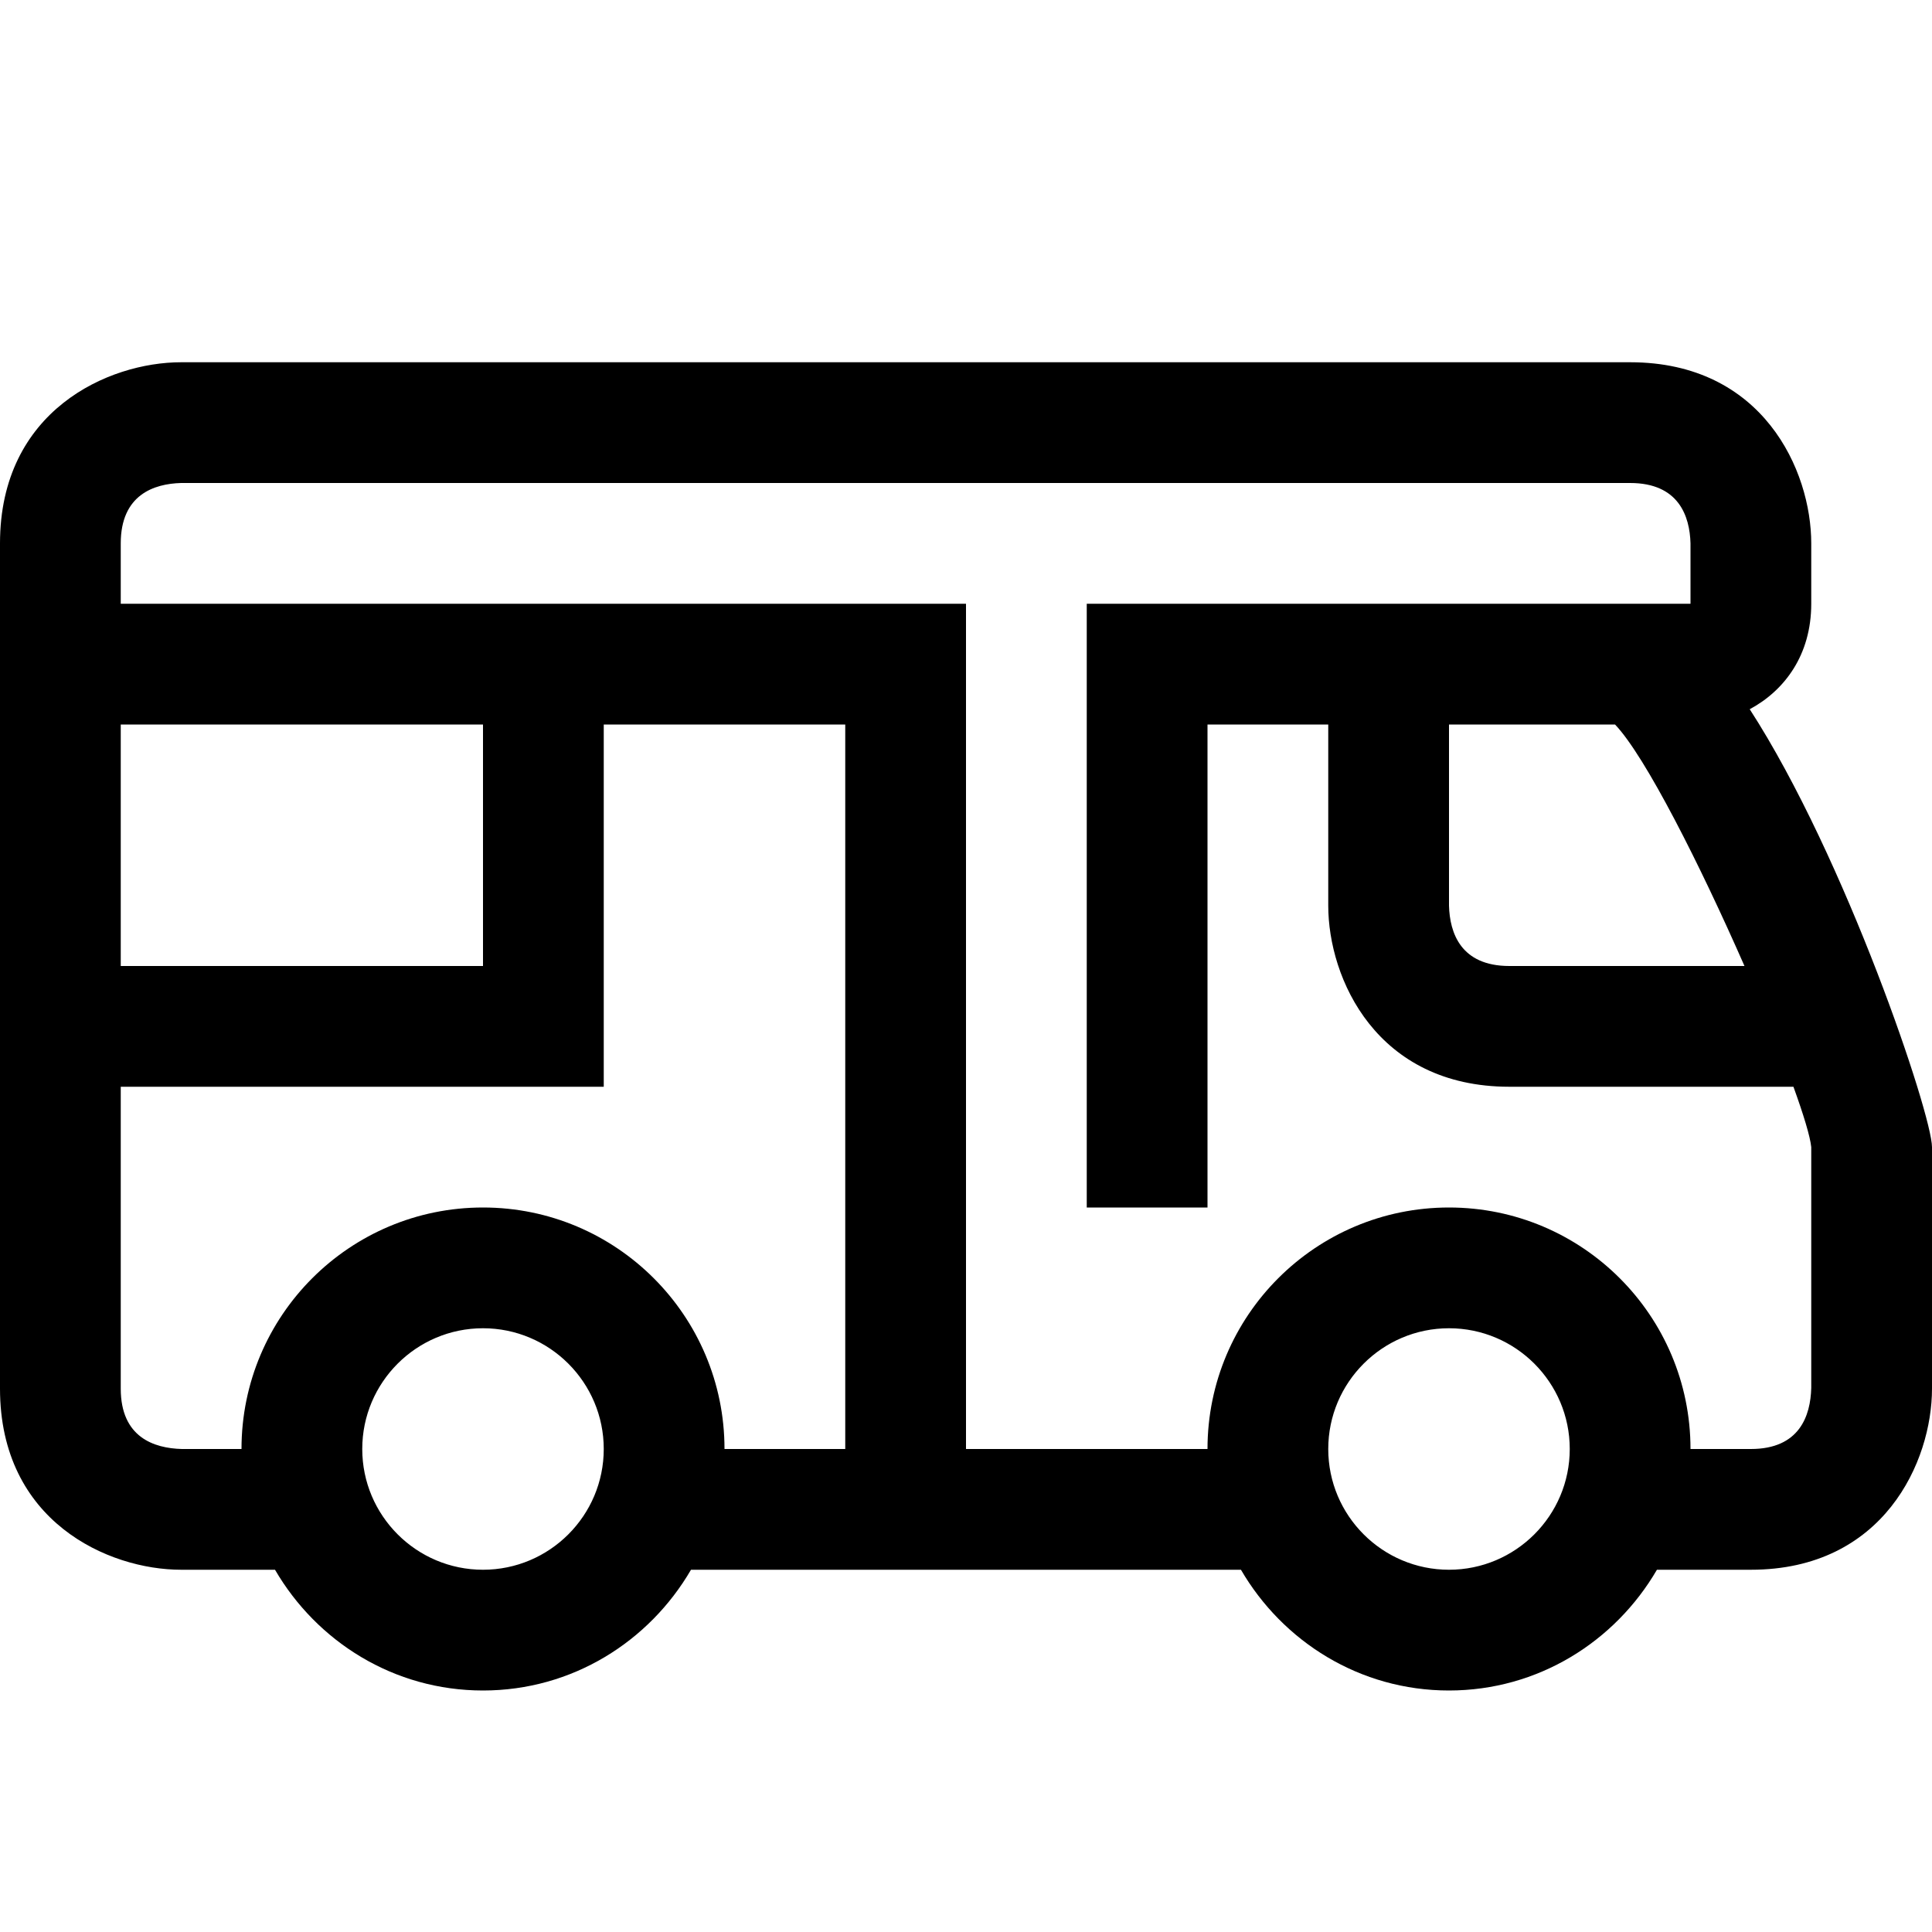 <?xml version="1.0" encoding="utf-8"?>
<!-- Generator: Adobe Illustrator 16.0.0, SVG Export Plug-In . SVG Version: 6.00 Build 0)  -->
<svg xmlns="http://www.w3.org/2000/svg" xmlns:xlink="http://www.w3.org/1999/xlink" version="1.1" id="Capa_1" x="0px" y="0px" width="32px" height="32px" viewBox="0 0 32 32" enable-background="new 0 0 32 32" xml:space="preserve">
<path d="M28.981,11.747C29.558,11.437,30,10.849,30,10V9c0-1.206-0.799-3-3-3H3C1.794,6,0,6.799,0,9v14c0,2.201,1.794,3,3,3h1.555  C5.248,27.19,6.523,28,8,28s2.752-0.81,3.445-2h9.109c0.693,1.19,1.969,2,3.445,2s2.752-0.81,3.445-2H29c2.201,0,3-1.794,3-3v-4  C32,18.464,30.573,14.208,28.981,11.747z M24,12h2.75c0.506,0.53,1.414,2.338,2.144,4H25c-0.806,0-0.988-0.55-1-1V12z M2,12h6v4H2  V12z M8,26c-1.103,0-2-0.897-2-2s0.897-2,2-2s2,0.897,2,2S9.103,26,8,26z M8,20c-2.209,0-4,1.791-4,4H3.012  C2.55,23.988,2,23.806,2,23v-5h6h2v-6h4v12h-2C12,21.791,10.209,20,8,20z M24,26c-1.103,0-2-0.897-2-2s0.897-2,2-2s2,0.897,2,2  S25.103,26,24,26z M30,22.988C29.988,23.45,29.806,24,29,24h-1c0-2.209-1.791-4-4-4s-4,1.791-4,4h-4V10H2V9c0-0.805,0.55-0.988,1-1  h24c0.806,0,0.988,0.55,1,1v1H18v10h2v-8h2v3c0,1.206,0.799,3,3,3h4.705c0.167,0.462,0.277,0.822,0.295,1V22.988z"/>
</svg>
